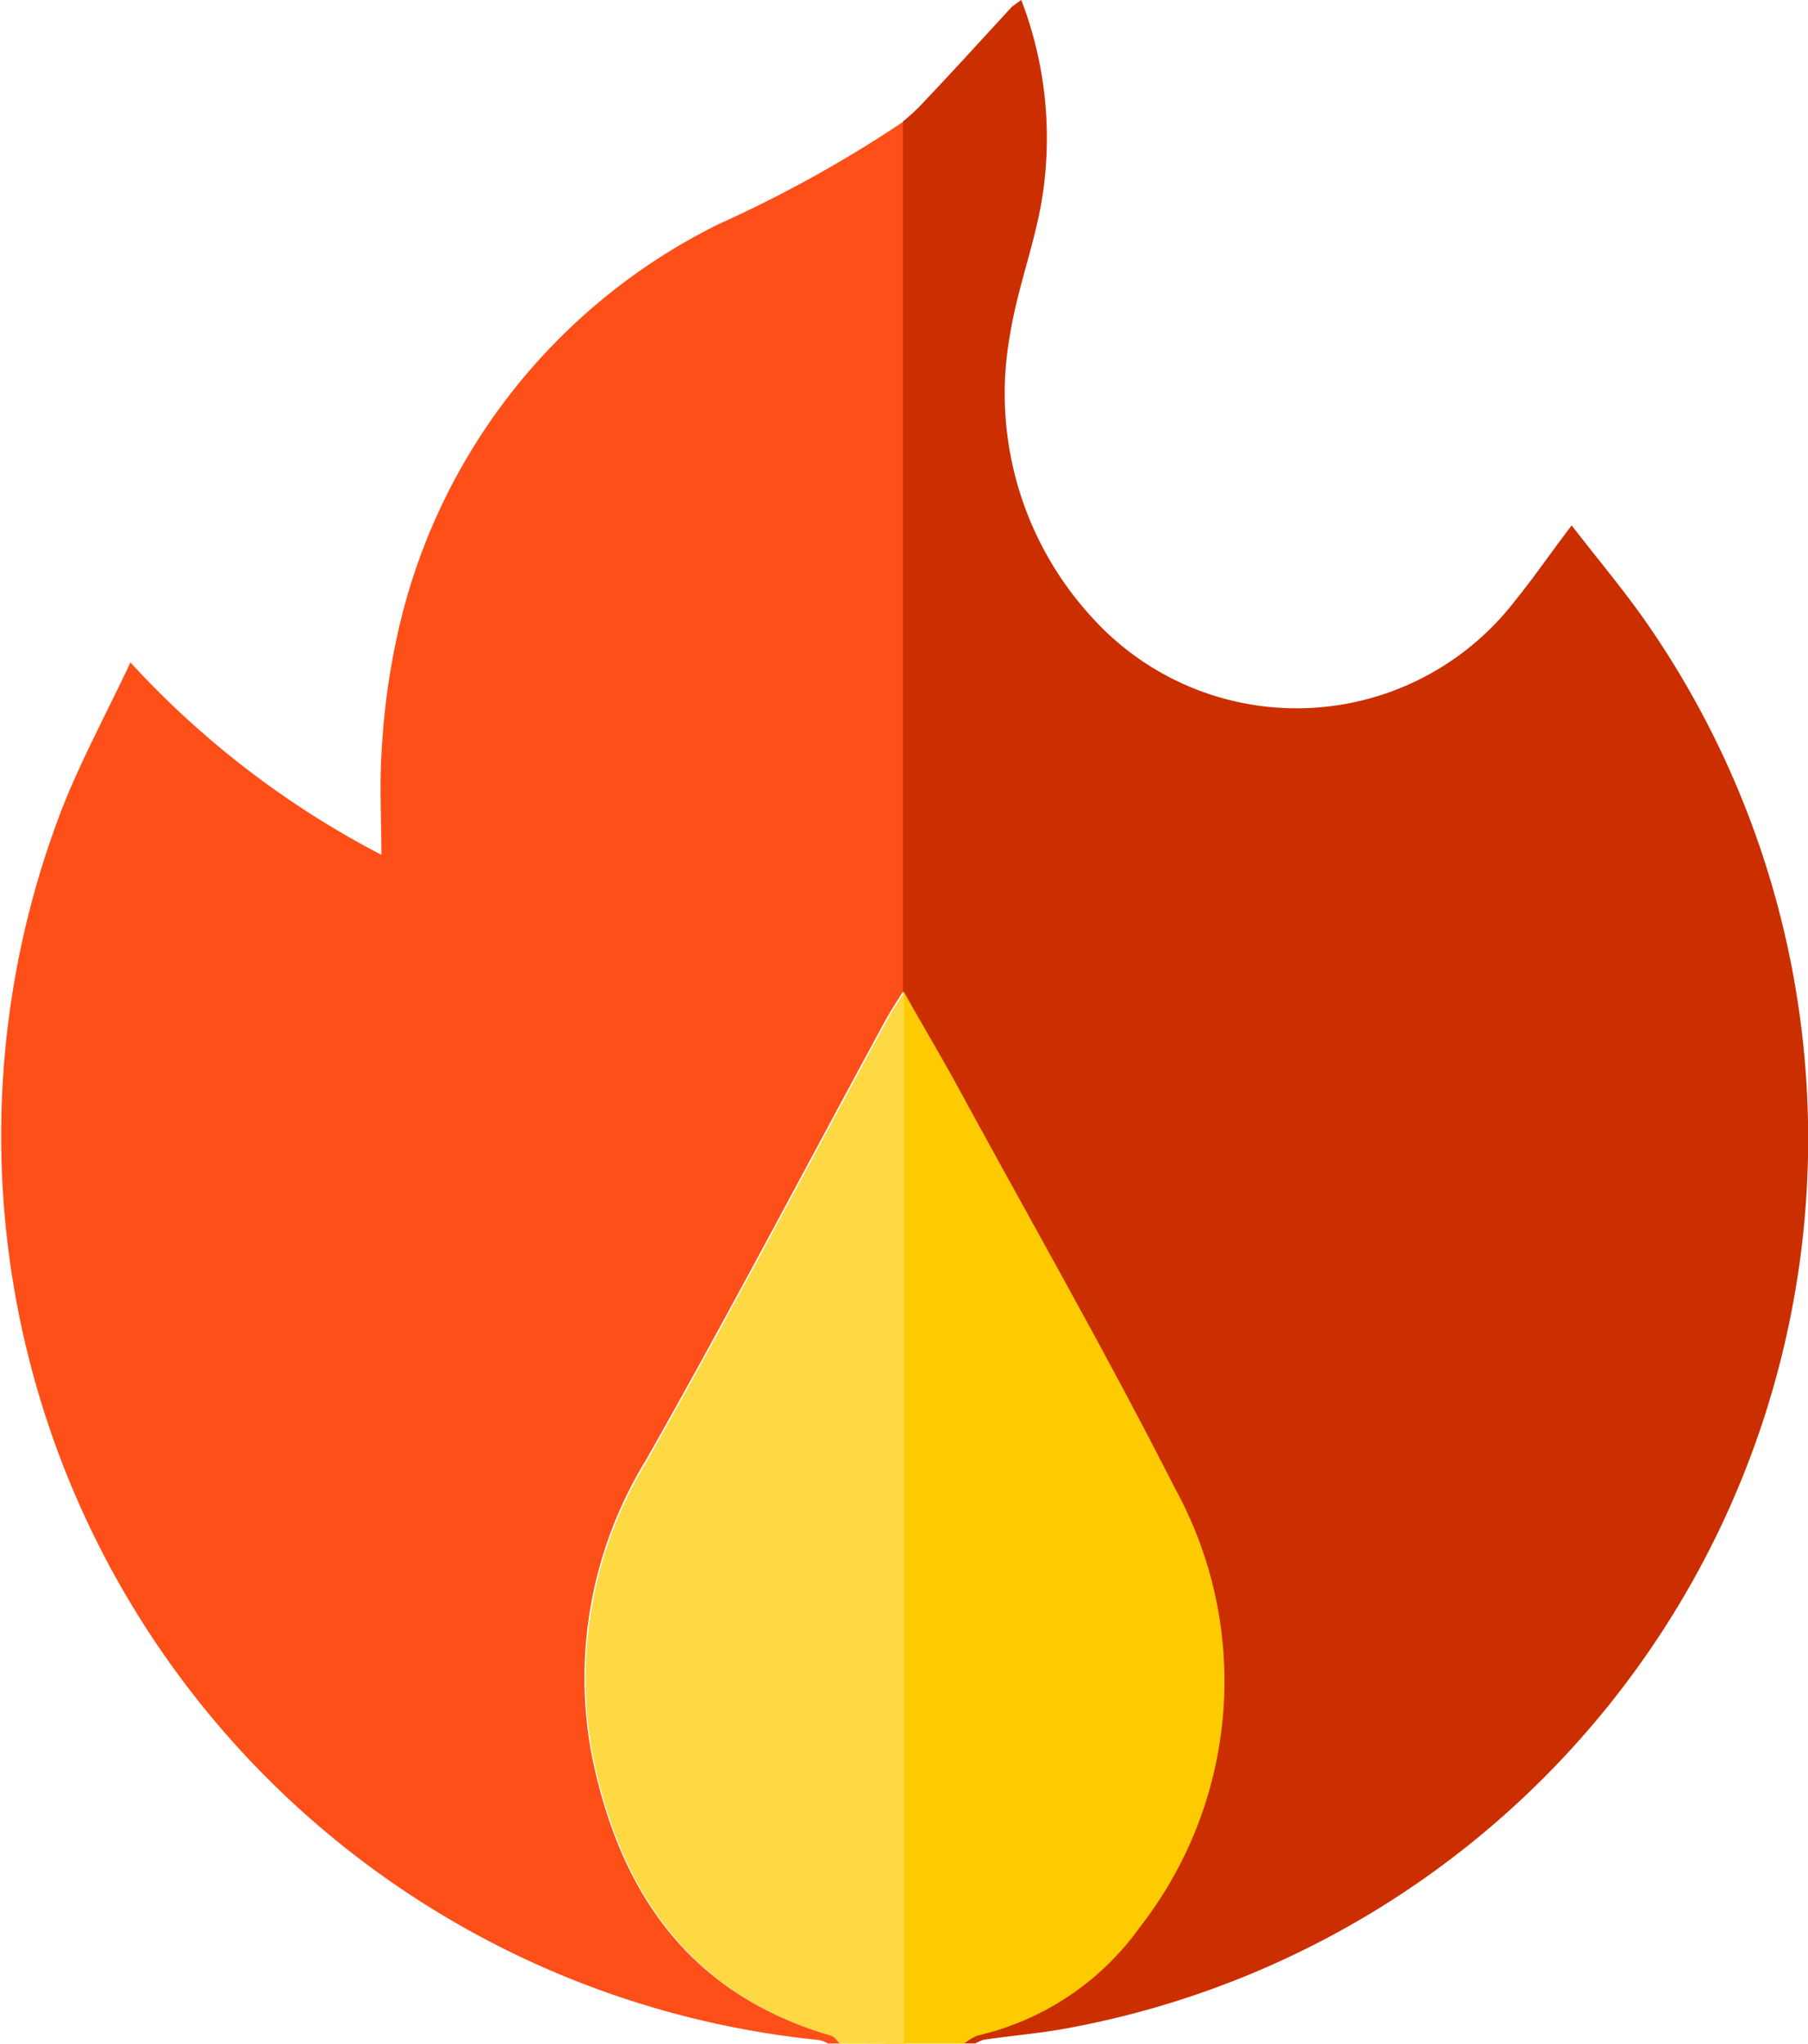 <svg id="flammable" xmlns="http://www.w3.org/2000/svg" width="50.333" height="56.899" viewBox="0 0 50.333 56.899">
  <path id="Path_1390" data-name="Path 1390" d="M160.509,281.6h-.341a.727.727,0,0,0-.282-.1,25.3,25.3,0,0,1-21.048-34.249c.534-1.365,1.246-2.67,1.913-4.094a25.263,25.263,0,0,0,6.986,5.355c0-1.009-.059-2.017.015-3.011a19.818,19.818,0,0,1,.4-2.967,16.735,16.735,0,0,1,8.989-11.584,35.33,35.33,0,0,0,5.132-2.848v24.192c-.163.267-.341.534-.49.8-2.225,4.094-4.391,8.232-6.69,12.282a11.586,11.586,0,0,0-1.5,8.2c.771,3.8,2.7,6.645,6.63,7.787C160.345,281.395,160.42,281.513,160.509,281.6Z" transform="translate(-137.12 -224.718)" fill="#fe4f19"/>
  <path id="Path_1391" data-name="Path 1391" d="M309.641,205.478c.074-.045.133-.1.252-.178a10.711,10.711,0,0,1,.549,5.7c-.222,1.216-.667,2.388-.86,3.6a9.2,9.2,0,0,0,2.284,7.891,7.674,7.674,0,0,0,11.777-.475c.519-.638.994-1.335,1.572-2.091.742.964,1.513,1.869,2.18,2.848a25.175,25.175,0,0,1-16.2,38.981c-.786.148-1.572.208-2.358.326a1.5,1.5,0,0,0-.223.1h-.341a1.369,1.369,0,0,1,.371-.223,7.793,7.793,0,0,0,4.524-3.026,11.108,11.108,0,0,0,.979-12.193c-1.869-3.679-3.916-7.268-5.889-10.887-.534-.994-1.112-1.958-1.661-2.937V208.682a5.7,5.7,0,0,0,.445-.4C307.935,207.347,308.78,206.412,309.641,205.478Z" transform="translate(-281.461 -205.3)" fill="#cb2f00"/>
  <path id="Path_1392" data-name="Path 1392" d="M254.039,420.6c-.089-.074-.148-.193-.252-.223-3.916-1.142-5.859-4-6.63-7.787a11.586,11.586,0,0,1,1.5-8.2c2.3-4.064,4.465-8.188,6.69-12.282.148-.282.326-.534.49-.8v29.31C255.226,420.6,254.633,420.6,254.039,420.6Z" transform="translate(-230.651 -363.711)" fill="#fed944"/>
  <path id="Path_1393" data-name="Path 1393" d="M306.8,420.765V391.5c.549.979,1.127,1.943,1.661,2.937,1.973,3.619,4.02,7.209,5.889,10.887a11.139,11.139,0,0,1-.979,12.193,7.68,7.68,0,0,1-4.524,3.026,1.372,1.372,0,0,0-.371.223Z" transform="translate(-281.632 -363.881)" fill="#fecb00"/>
</svg>
